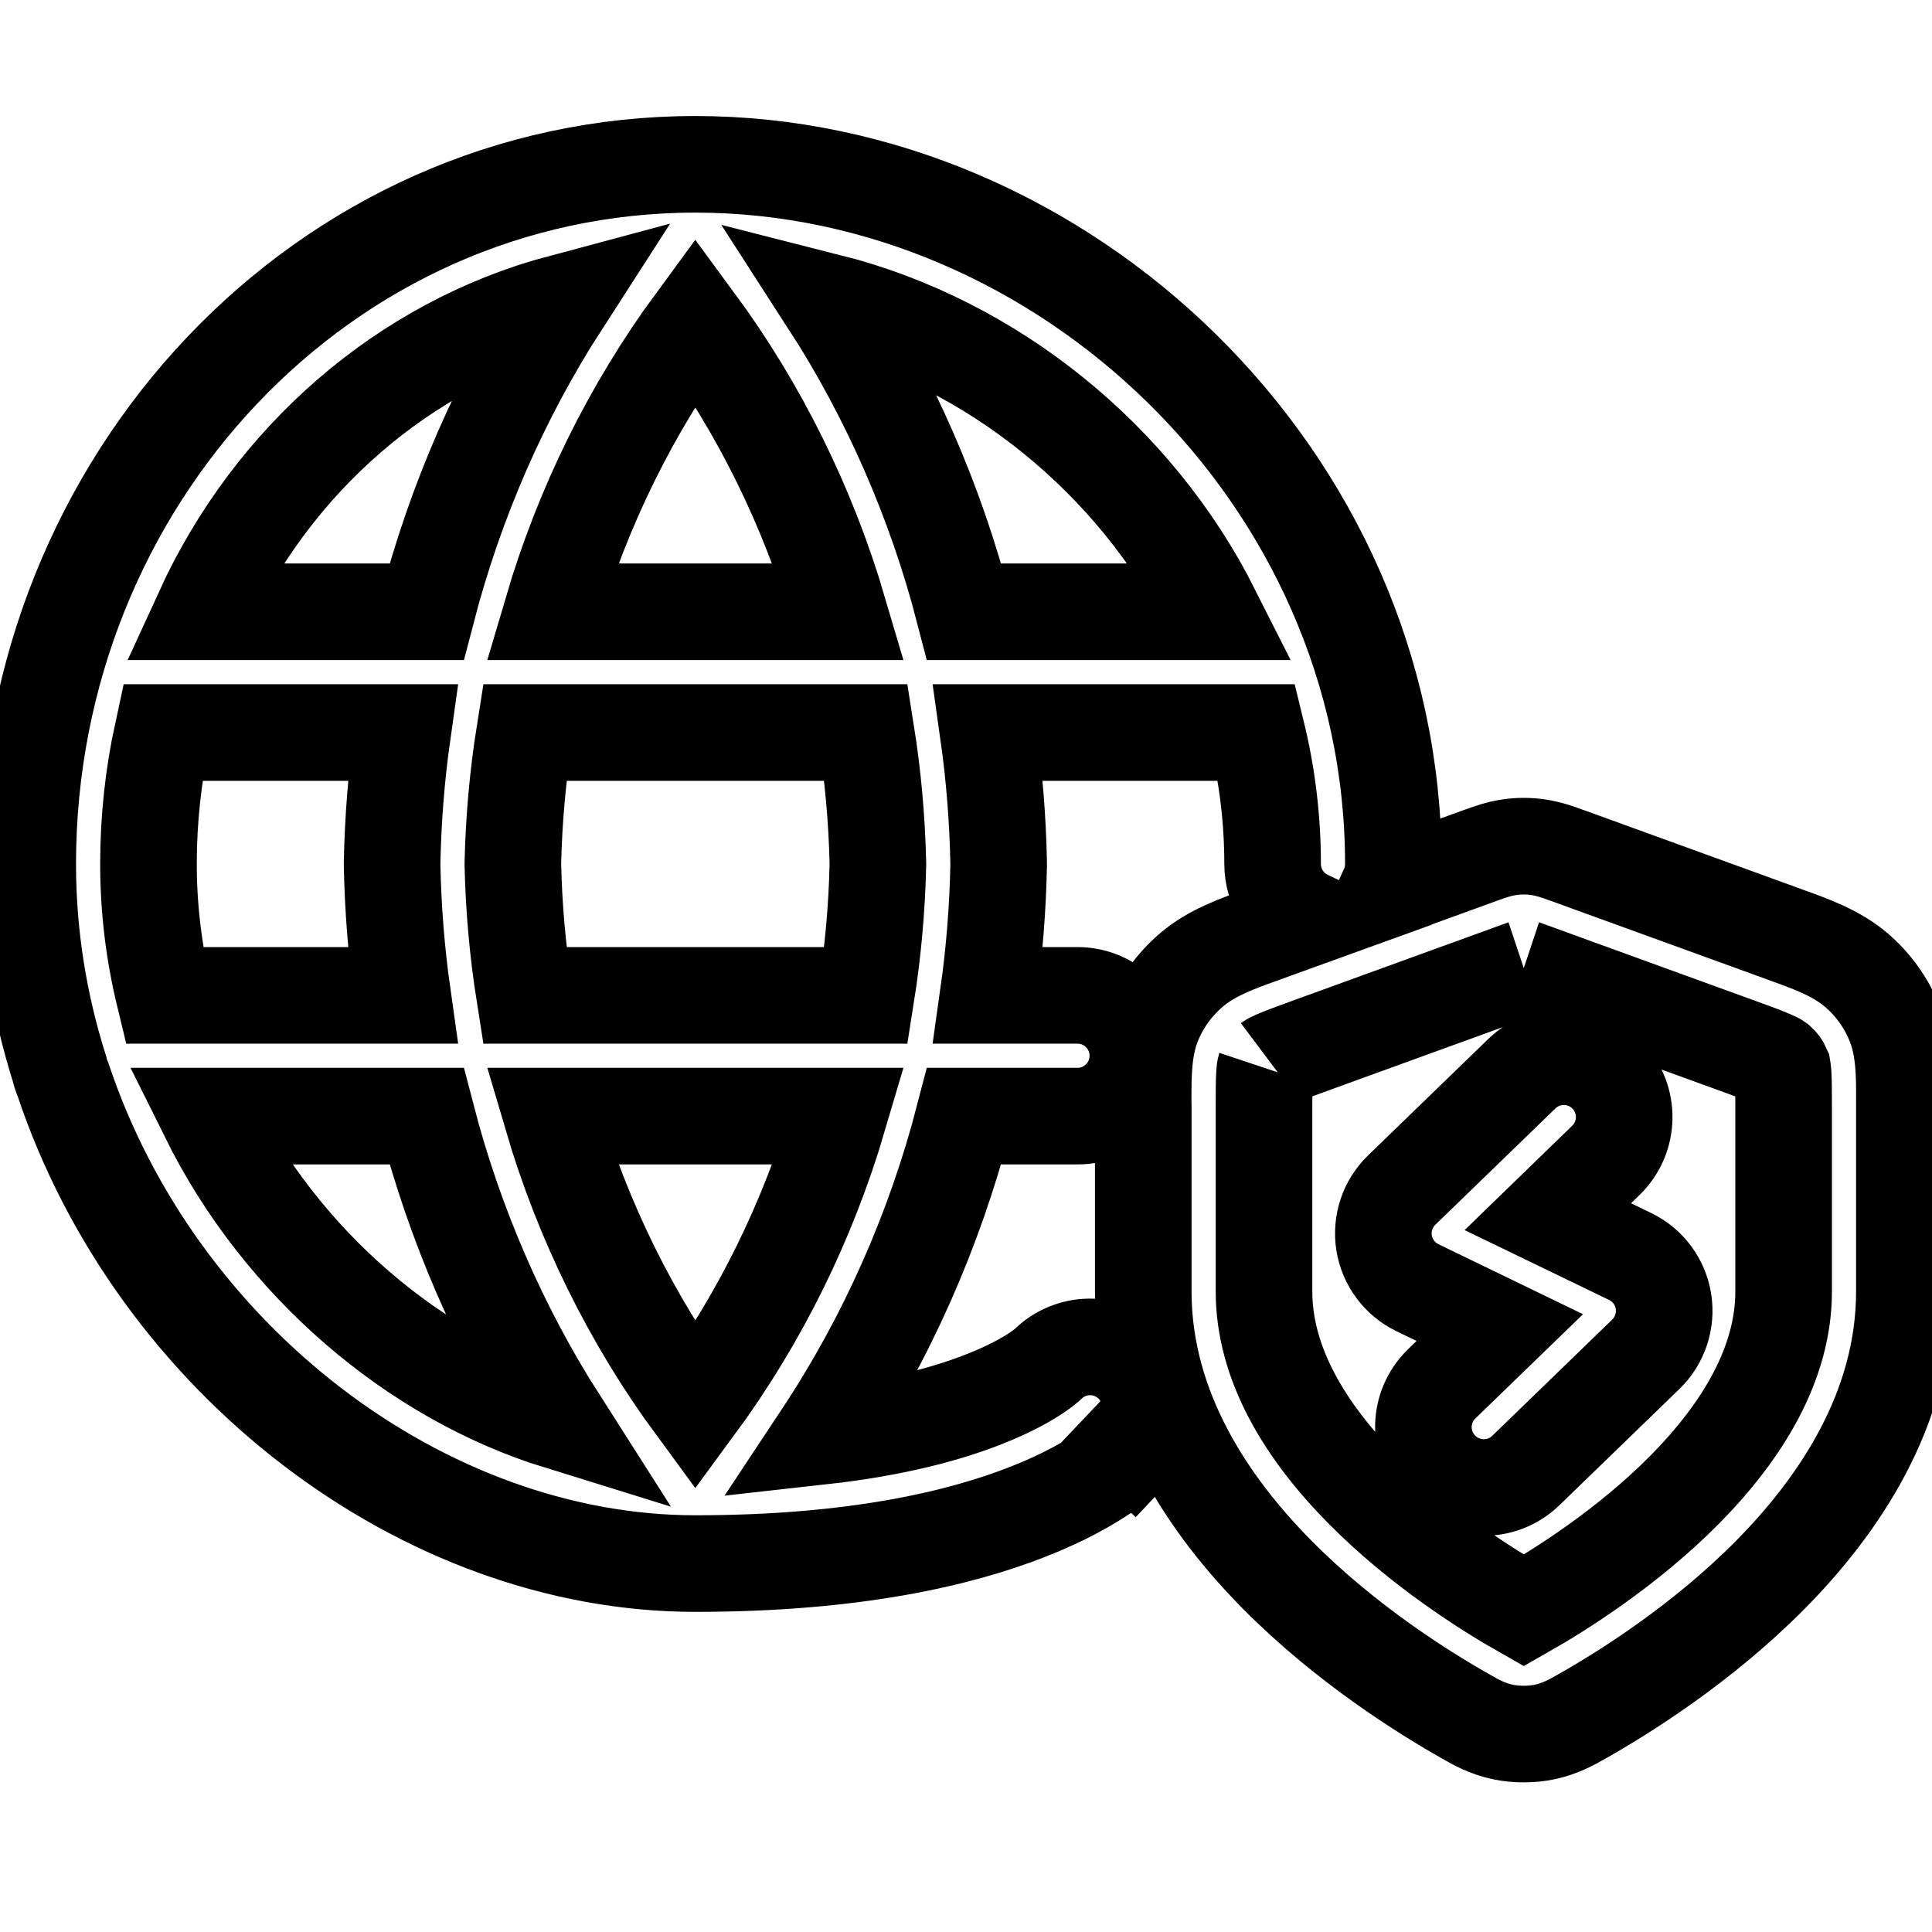 <svg width="20" height="20" viewBox="0 0 20 20" fill="none" xmlns="http://www.w3.org/2000/svg">
<g id="cyber-security">
<path stroke="currentColor" id="Icon" fill-rule="evenodd" clip-rule="evenodd" d="M1.683 7.583C1.588 8.019 1.537 8.475 1.537 8.944C1.537 9.412 1.594 9.867 1.7 10.304H4.167C4.104 9.859 4.068 9.409 4.059 8.956C4.059 8.948 4.059 8.939 4.059 8.931C4.068 8.478 4.104 8.028 4.167 7.583H1.683ZM2.1 6.333H4.416C4.711 5.196 5.182 4.113 5.815 3.132C4.185 3.567 2.824 4.752 2.1 6.333ZM7.198 3.326C6.534 4.229 6.032 5.249 5.713 6.333H8.684C8.365 5.249 7.863 4.229 7.198 3.326ZM8.966 7.583H5.431C5.36 8.03 5.319 8.485 5.309 8.944C5.319 9.402 5.36 9.857 5.431 10.304H8.966C9.037 9.857 9.078 9.402 9.088 8.944C9.078 8.485 9.037 8.03 8.966 7.583ZM10.23 10.304C10.293 9.859 10.329 9.409 10.338 8.956C10.338 8.948 10.338 8.939 10.338 8.931C10.329 8.478 10.293 8.028 10.23 7.583H13.01C13.117 8.02 13.174 8.476 13.174 8.944C13.174 9.192 13.319 9.407 13.53 9.508L13.107 9.661C13.086 9.669 13.065 9.676 13.044 9.684C12.799 9.772 12.538 9.866 12.335 10.04C12.157 10.191 12.018 10.384 11.932 10.603C11.833 10.856 11.834 11.134 11.834 11.386C11.835 11.407 11.835 11.429 11.835 11.451V13.369C11.835 14.594 12.521 15.595 13.226 16.306C13.939 17.025 14.751 17.53 15.178 17.771C15.183 17.774 15.189 17.778 15.195 17.781C15.271 17.824 15.396 17.896 15.56 17.93C15.694 17.958 15.854 17.958 15.988 17.93C16.152 17.896 16.277 17.824 16.353 17.781C16.359 17.778 16.365 17.774 16.371 17.771C16.798 17.53 17.61 17.025 18.323 16.306C19.027 15.595 19.714 14.594 19.714 13.369V11.451C19.714 11.429 19.714 11.407 19.714 11.386C19.715 11.134 19.715 10.856 19.616 10.603C19.53 10.384 19.392 10.191 19.214 10.04C19.01 9.866 18.749 9.772 18.504 9.684C18.483 9.676 18.462 9.669 18.442 9.661L16.22 8.854C16.215 8.852 16.209 8.85 16.202 8.848C16.138 8.824 16.033 8.786 15.92 8.77C15.823 8.756 15.725 8.756 15.628 8.77C15.515 8.786 15.411 8.824 15.346 8.848C15.34 8.85 15.334 8.852 15.328 8.854L14.368 9.203C14.404 9.124 14.424 9.036 14.424 8.944C14.424 4.934 11.006 1.701 7.198 1.701C3.352 1.701 0.287 4.974 0.287 8.944C0.287 9.682 0.404 10.396 0.617 11.068C0.625 11.105 0.637 11.141 0.652 11.175C1.622 14.079 4.383 16.186 7.198 16.186C8.836 16.186 9.937 15.928 10.65 15.646C11.006 15.506 11.262 15.36 11.438 15.241C11.526 15.182 11.594 15.129 11.643 15.087C11.667 15.066 11.687 15.048 11.703 15.033C11.706 15.03 11.709 15.027 11.712 15.024C11.716 15.021 11.72 15.017 11.723 15.014L11.731 15.005L11.735 15.002L11.736 15.001L11.737 15C11.737 14.999 11.738 14.999 11.309 14.592L11.738 14.999C11.975 14.749 11.965 14.353 11.715 14.115C11.468 13.881 11.081 13.887 10.842 14.127C10.84 14.129 10.837 14.131 10.833 14.135C10.818 14.148 10.787 14.172 10.738 14.206C10.639 14.273 10.463 14.376 10.191 14.483C9.825 14.628 9.281 14.782 8.508 14.868C9.178 13.857 9.675 12.735 9.981 11.554H11.154C11.499 11.554 11.779 11.274 11.779 10.929C11.779 10.584 11.499 10.304 11.154 10.304H10.23ZM8.684 11.554H5.713C6.032 12.638 6.534 13.658 7.198 14.561C7.863 13.658 8.365 12.638 8.684 11.554ZM5.79 14.716C5.17 13.745 4.707 12.676 4.416 11.554H2.157C2.917 13.086 4.291 14.252 5.79 14.716ZM12.549 6.333H9.981C9.686 5.193 9.212 4.108 8.577 3.125C10.273 3.555 11.752 4.751 12.549 6.333ZM15.774 10.022C15.768 10.024 15.762 10.027 15.755 10.029L13.533 10.836C13.37 10.895 13.277 10.93 13.208 10.96C13.166 10.978 13.149 10.988 13.145 10.991M15.774 10.022C15.78 10.024 15.787 10.027 15.794 10.029L18.015 10.836C18.178 10.895 18.272 10.93 18.34 10.96C18.382 10.978 18.399 10.988 18.403 10.991C18.426 11.011 18.442 11.034 18.452 11.057C18.453 11.063 18.456 11.08 18.459 11.116C18.463 11.187 18.464 11.282 18.464 11.451V13.369C18.464 14.114 18.041 14.814 17.435 15.426C16.846 16.019 16.158 16.454 15.774 16.672C15.39 16.454 14.702 16.019 14.114 15.426C13.507 14.814 13.085 14.114 13.085 13.369V11.451C13.085 11.282 13.085 11.187 13.09 11.116C13.092 11.08 13.095 11.063 13.097 11.057M18.451 11.055C18.451 11.055 18.451 11.055 18.451 11.056L18.451 11.055ZM18.404 10.992C18.404 10.992 18.404 10.992 18.403 10.991L18.404 10.992ZM16.637 11.129C16.878 11.377 16.871 11.773 16.623 12.013L16.023 12.595L16.875 13.007C17.059 13.096 17.188 13.269 17.22 13.471C17.252 13.672 17.184 13.877 17.038 14.019L15.795 15.223C15.547 15.463 15.151 15.456 14.911 15.208C14.671 14.96 14.677 14.565 14.925 14.325L15.526 13.743L14.673 13.33C14.489 13.241 14.361 13.068 14.328 12.867C14.296 12.665 14.364 12.461 14.511 12.319L15.754 11.115C16.002 10.875 16.397 10.881 16.637 11.129Z" fill="none"/>
</g>
</svg>
